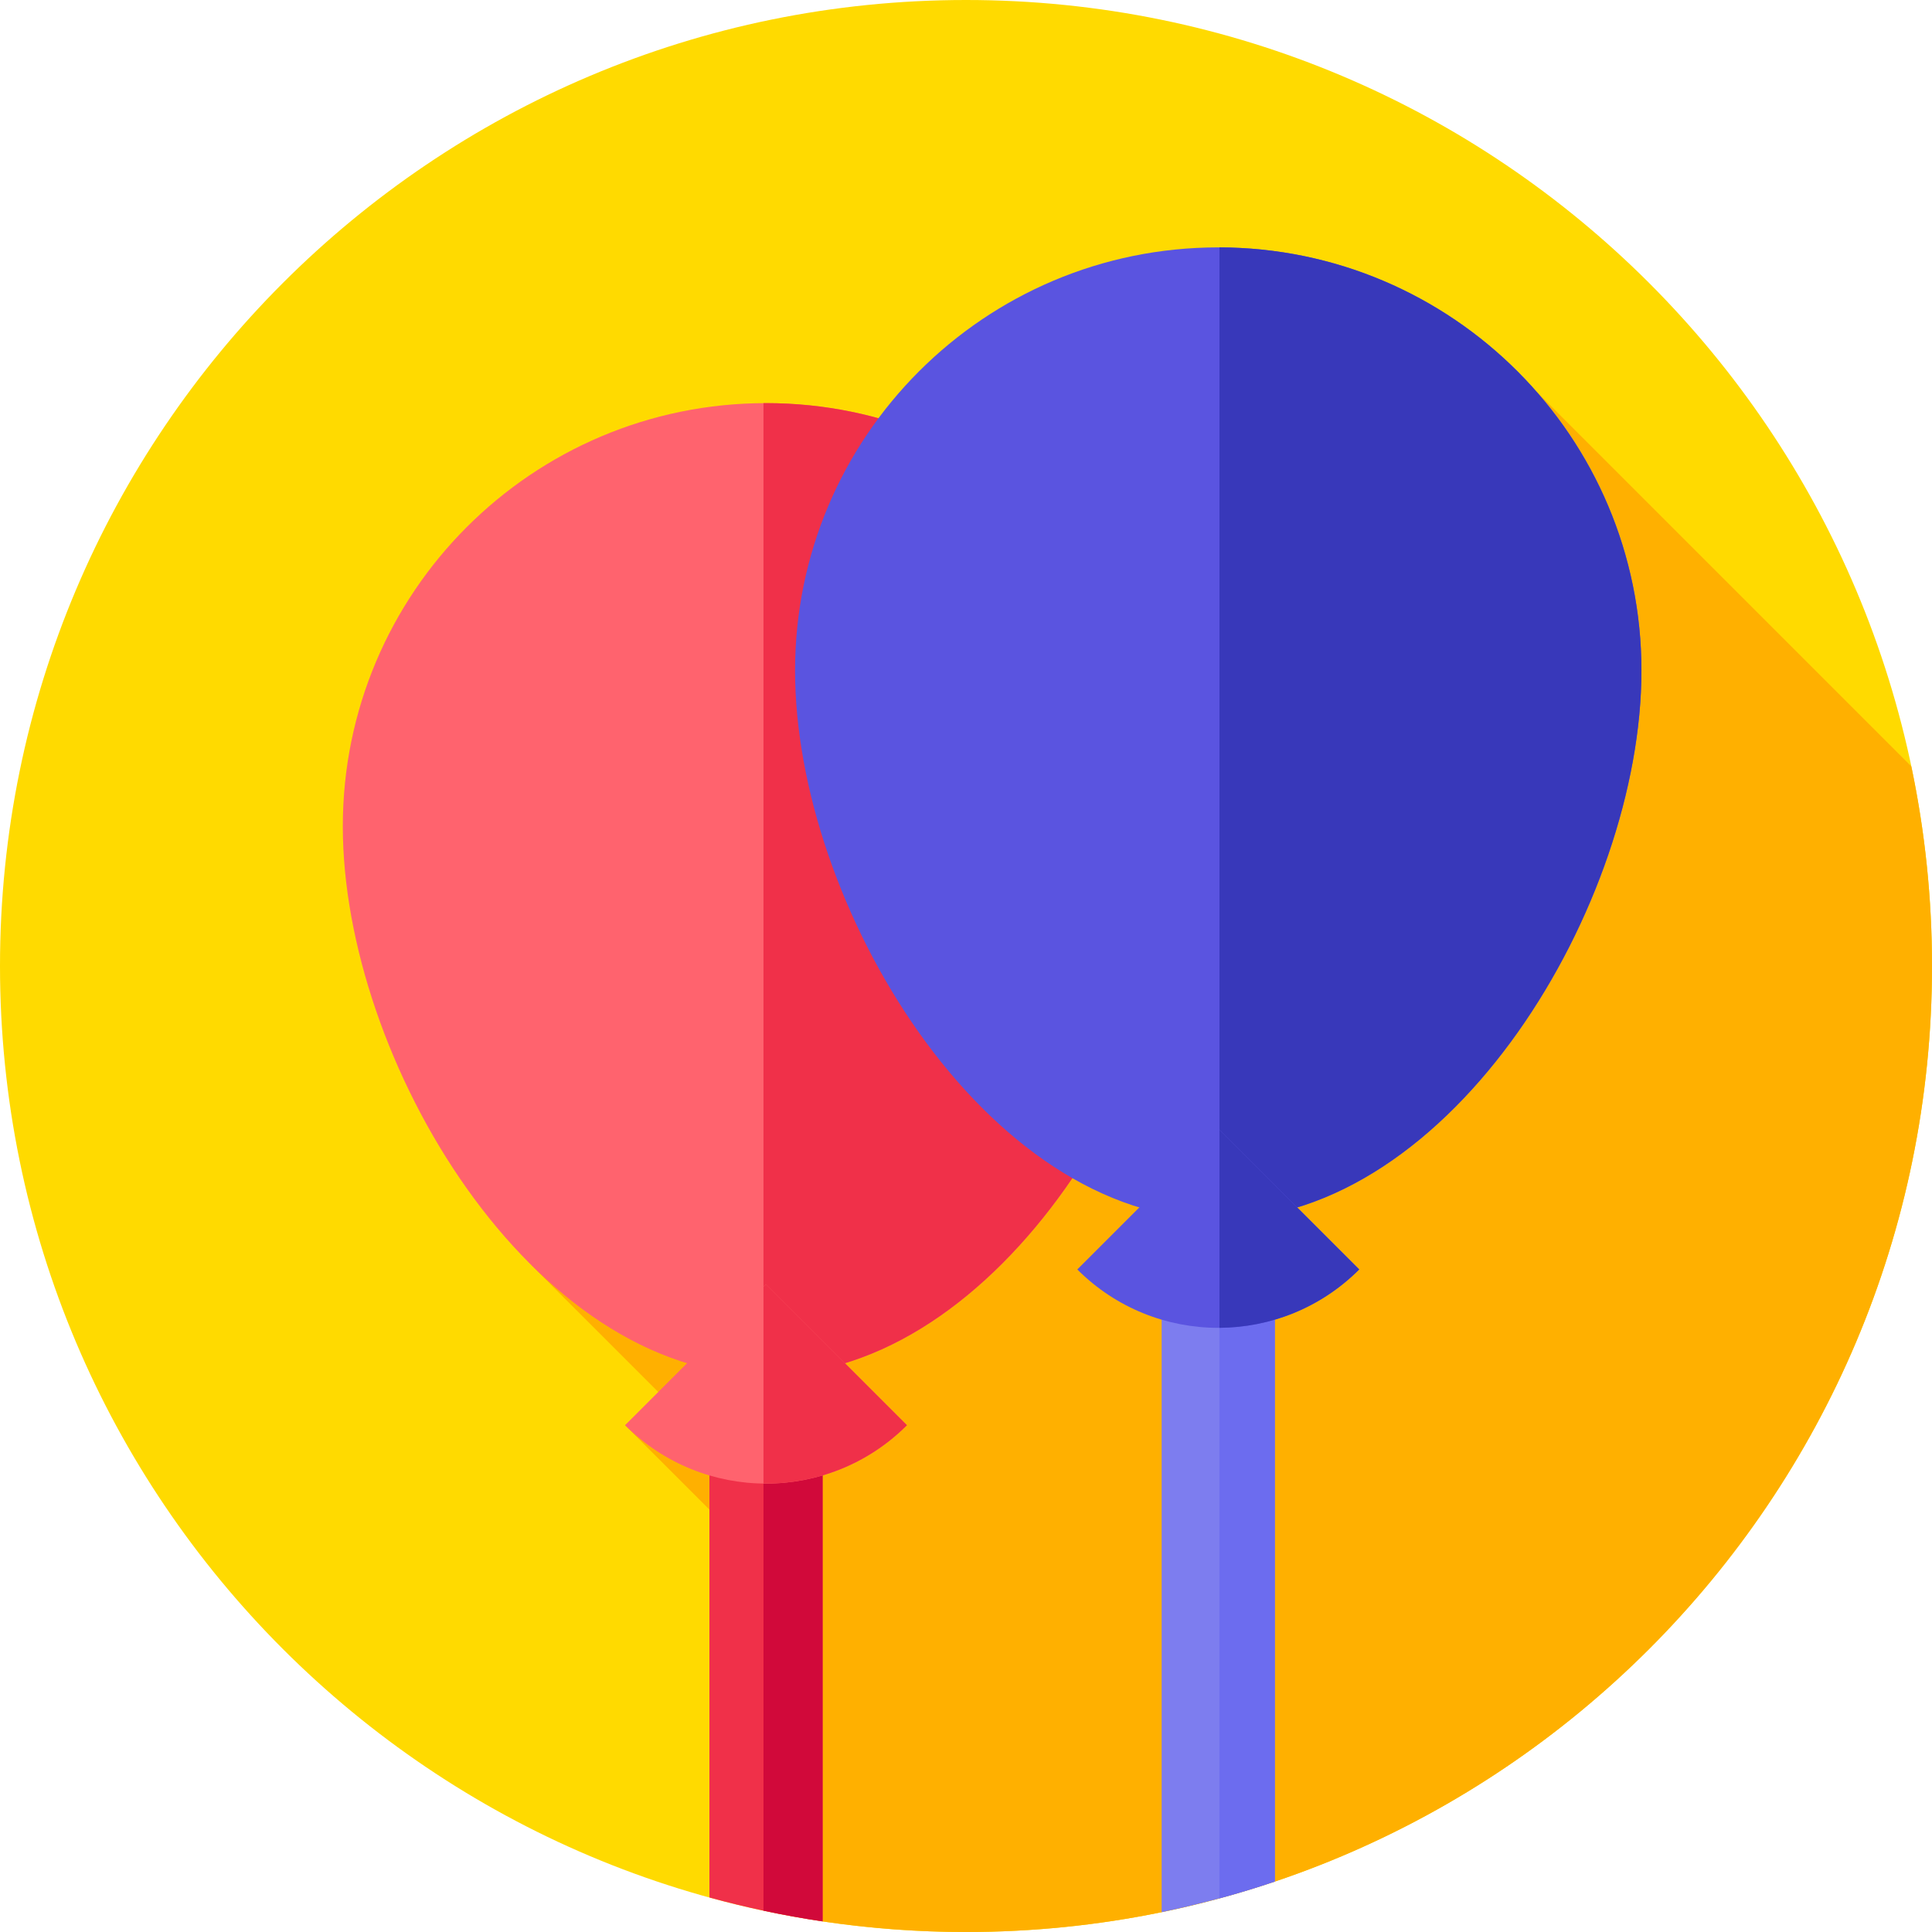 <svg height="512pt" viewBox="0 0 512 512" width="512pt" xmlns="http://www.w3.org/2000/svg"><path d="m512 256c0 141.387-114.613 256-256 256s-256-114.613-256-256 114.613-256 256-256 256 114.613 256 256zm0 0" fill="#ffda00"/><path d="m512 256c0-18.141-1.898-35.832-5.488-52.906l-99.5-99.5-266.188 231.68 34.766 34.762-9.941 7.66 44.059 44.059 8.293 87.434c12.398 1.844 25.086 2.812 38 2.812 141.387 0 256-114.613 256-256zm0 0" fill="#ffb000"/><path d="m188 502.852c9.777 2.688 19.789 4.816 30 6.336v-176.016h-30zm0 0" fill="#f03049"/><path d="m218 333.172h-15.668v173.176c5.168 1.102 10.391 2.055 15.668 2.84zm0 0" fill="#d1093a"/><path d="m315.152 218.984c0 61.938-50.215 145.461-112.152 145.461s-112.152-83.52-112.152-145.461 50.215-112.152 112.152-112.152 112.152 50.215 112.152 112.152zm0 0" fill="#ff636e"/><path d="m203 106.832c-.223 0-.445.008-.668.008v257.594c.223 0 .445.012.668.012 61.938 0 112.152-83.523 112.152-145.461s-50.215-112.152-112.152-112.152zm0 0" fill="#f03049"/><path d="m165.648 377.695 37.352-37.352 37.352 37.352c-20.629 20.629-54.074 20.629-74.703 0zm0 0" fill="#ff636e"/><path d="m203 340.344-.668.664v52.145c13.742.172 27.535-4.973 38.02-15.457zm0 0" fill="#f03049"/><path d="m435 177.711c0 61.938-50.211 145.461-112.152 145.461-61.938 0-112.148-83.523-112.148-145.461 0-61.941 50.211-112.152 112.148-112.152 61.941 0 112.152 50.211 112.152 112.152zm0 0" fill="#5a54e0"/><path d="m435 177.711c0-61.836-50.039-111.977-111.832-112.148v257.602c61.793-.285 111.832-83.621 111.832-145.453zm0 0" fill="#3838ba"/><path d="m307.848 506.742c10.238-2.105 20.25-4.82 30-8.109v-165.461h-30zm0 0" fill="#7d7def"/><path d="m337.848 333.172h-14.68v169.922c4.953-1.344 9.852-2.832 14.68-4.461zm0 0" fill="#6c6cef"/><path d="m285.496 336.418 37.352-37.352 37.355 37.352c-20.633 20.633-54.078 20.633-74.707 0zm0 0" fill="#5a54e0"/><path d="m360.203 336.418-37.035-37.035v52.5c13.41-.078 26.801-5.23 37.035-15.465zm0 0" fill="#3838ba"/></svg>